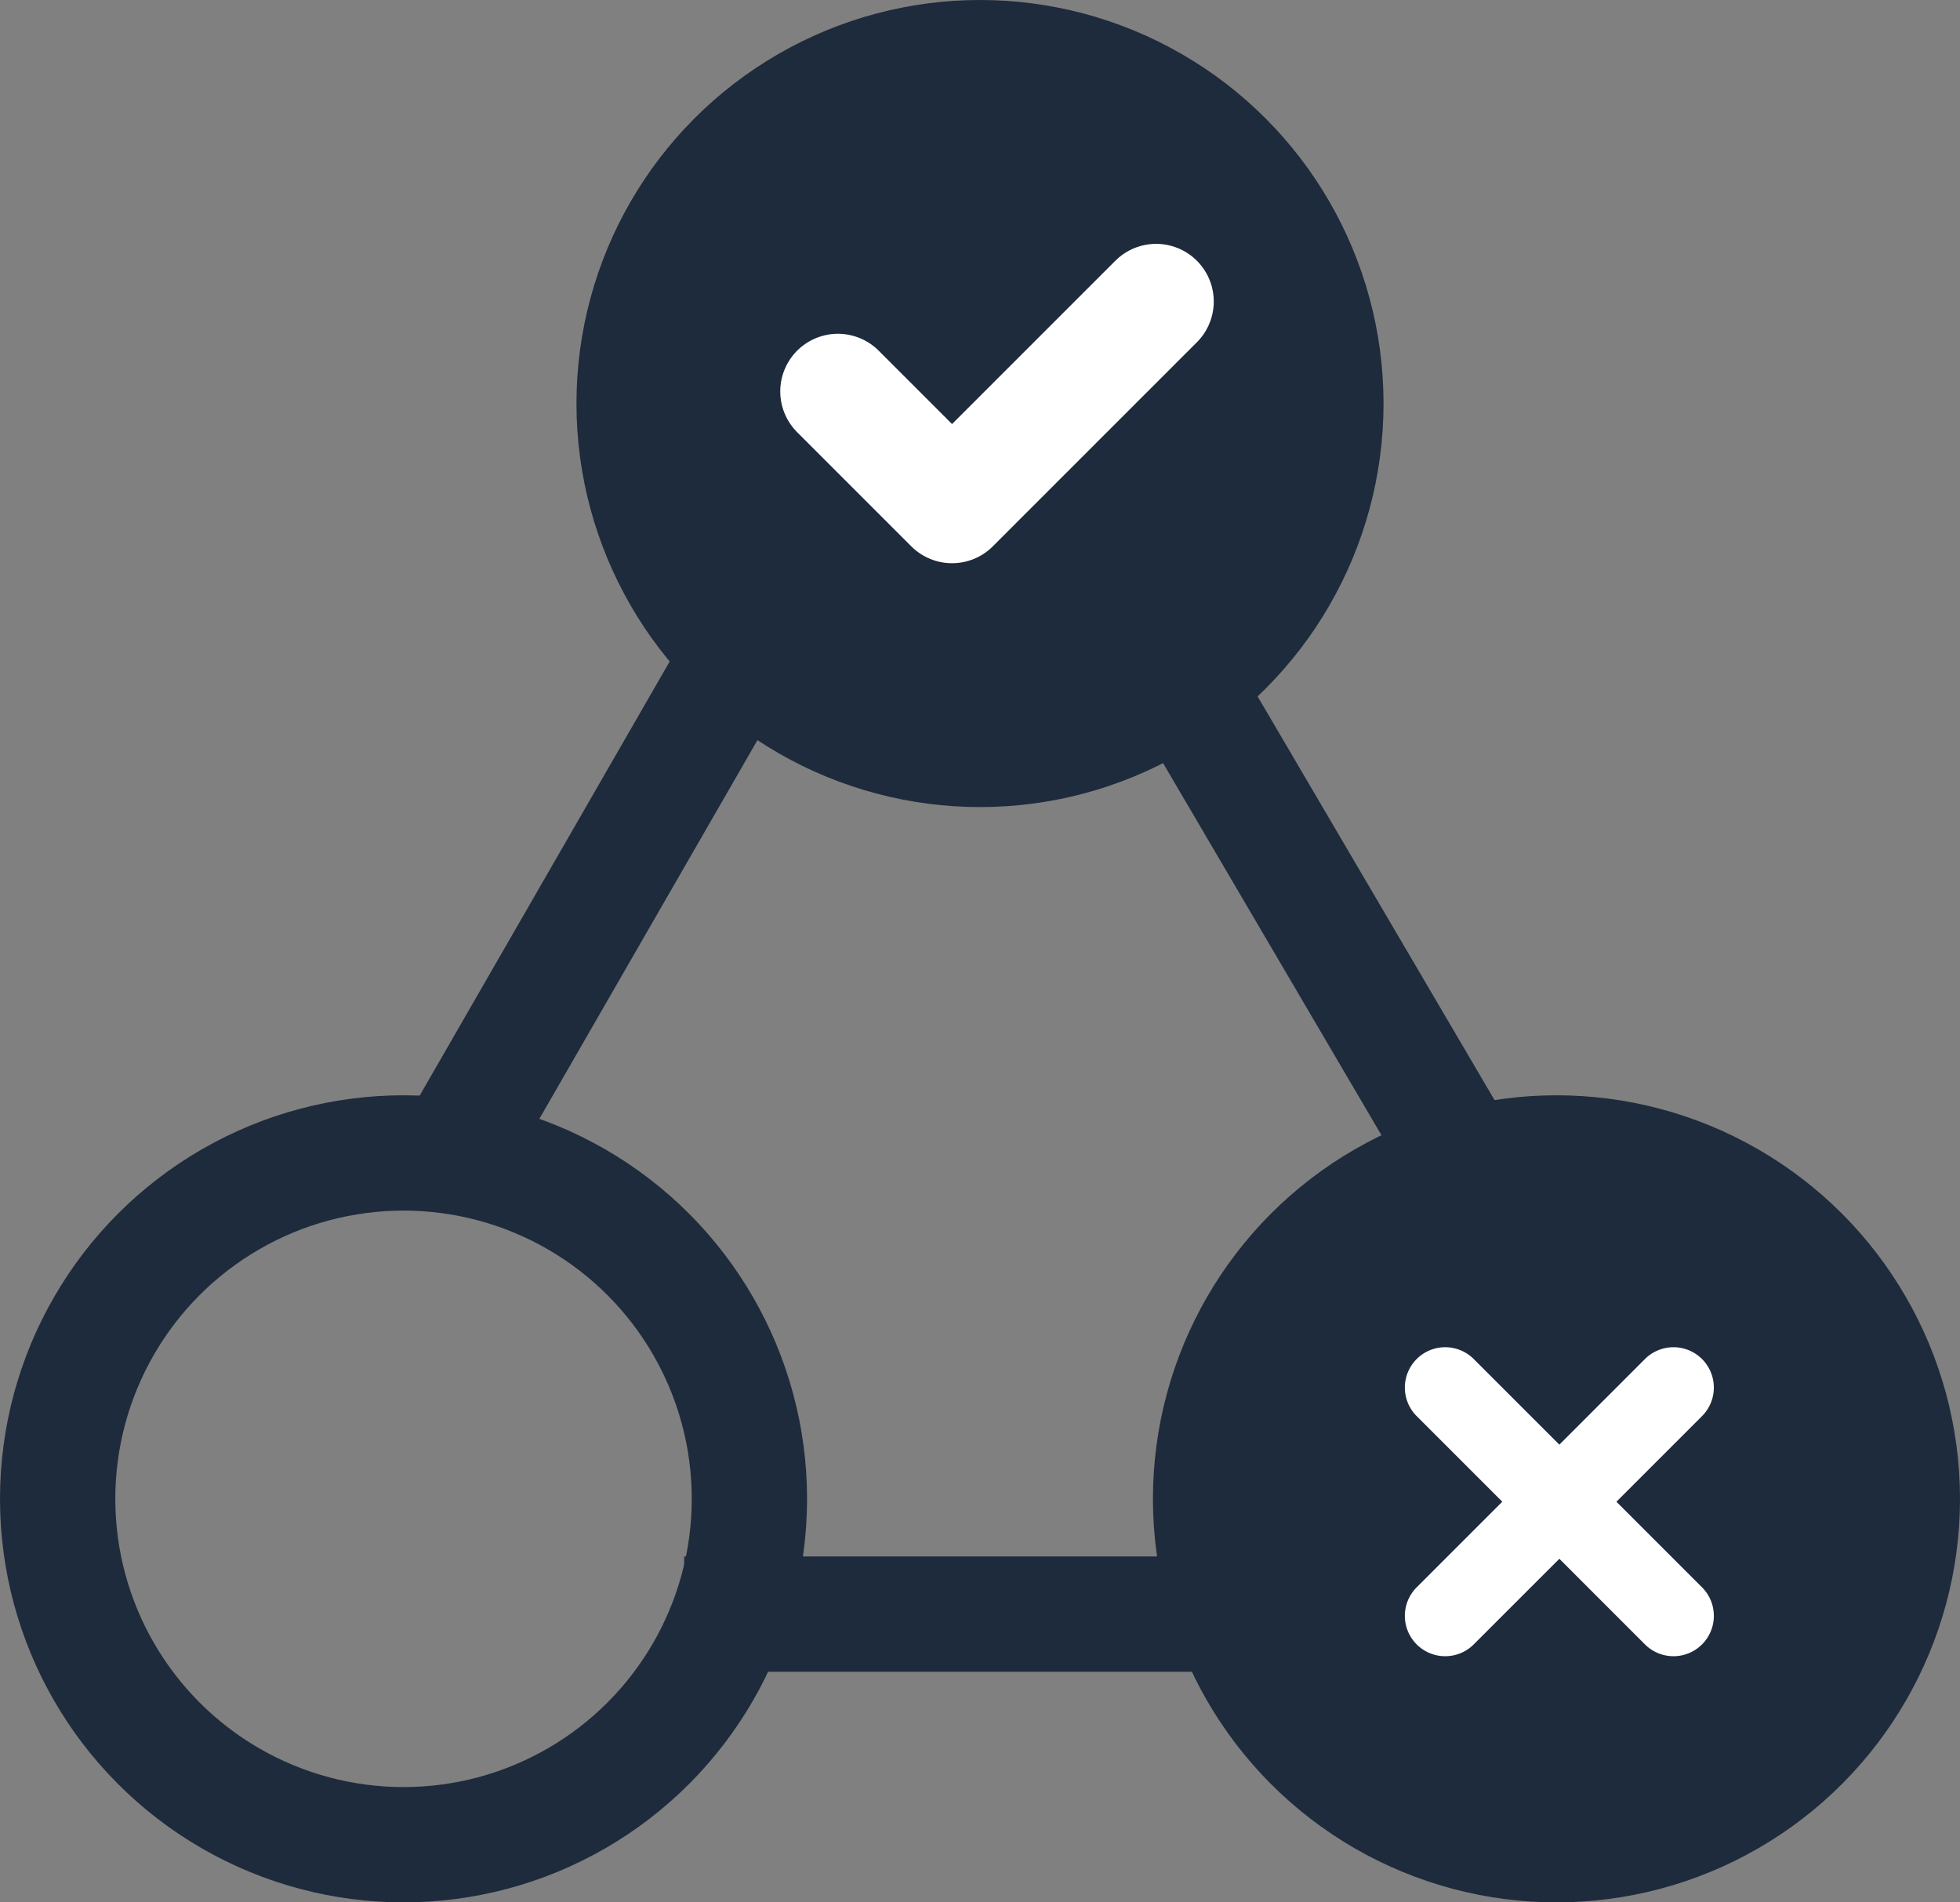<svg xmlns="http://www.w3.org/2000/svg" width="34" height="33" viewBox="0 0 34 33">
    <rect x="0" y="0" width="34" height="33" fill="#808080" stroke="none"/>
    <g fill="none" fill-rule="evenodd">
        <path stroke="#1D2B3C" stroke-width="2" d="M7.707 20.268L16.5 5 30 28H11.868"/>
        <g transform="translate(10)">
            <circle cx="7" cy="7" r="7" fill="#1D2B3C"/>
            <path stroke="#FFF" stroke-linecap="round" stroke-linejoin="round" stroke-width="2" d="M4.535 6.79l1.98 1.98 3.54-3.54"/>
        </g>
        <circle cx="7" cy="7" r="6" stroke="#1D2B3C" stroke-width="2" transform="translate(0 19)"/>
        <circle cx="7" cy="7" r="7" fill="#1D2B3C" transform="translate(20 19)"/>
        <path fill="#FFF" fill-rule="nonzero" d="M27.05 25.06l1.485-1.485a.7.7 0 1 1 .99.99L28.04 26.05l1.485 1.485a.7.7 0 1 1-.99.99L27.05 27.04l-1.485 1.485a.7.7 0 1 1-.99-.99l1.485-1.485-1.485-1.485a.7.7 0 1 1 .99-.99l1.485 1.485z"/>
    </g>
</svg>
